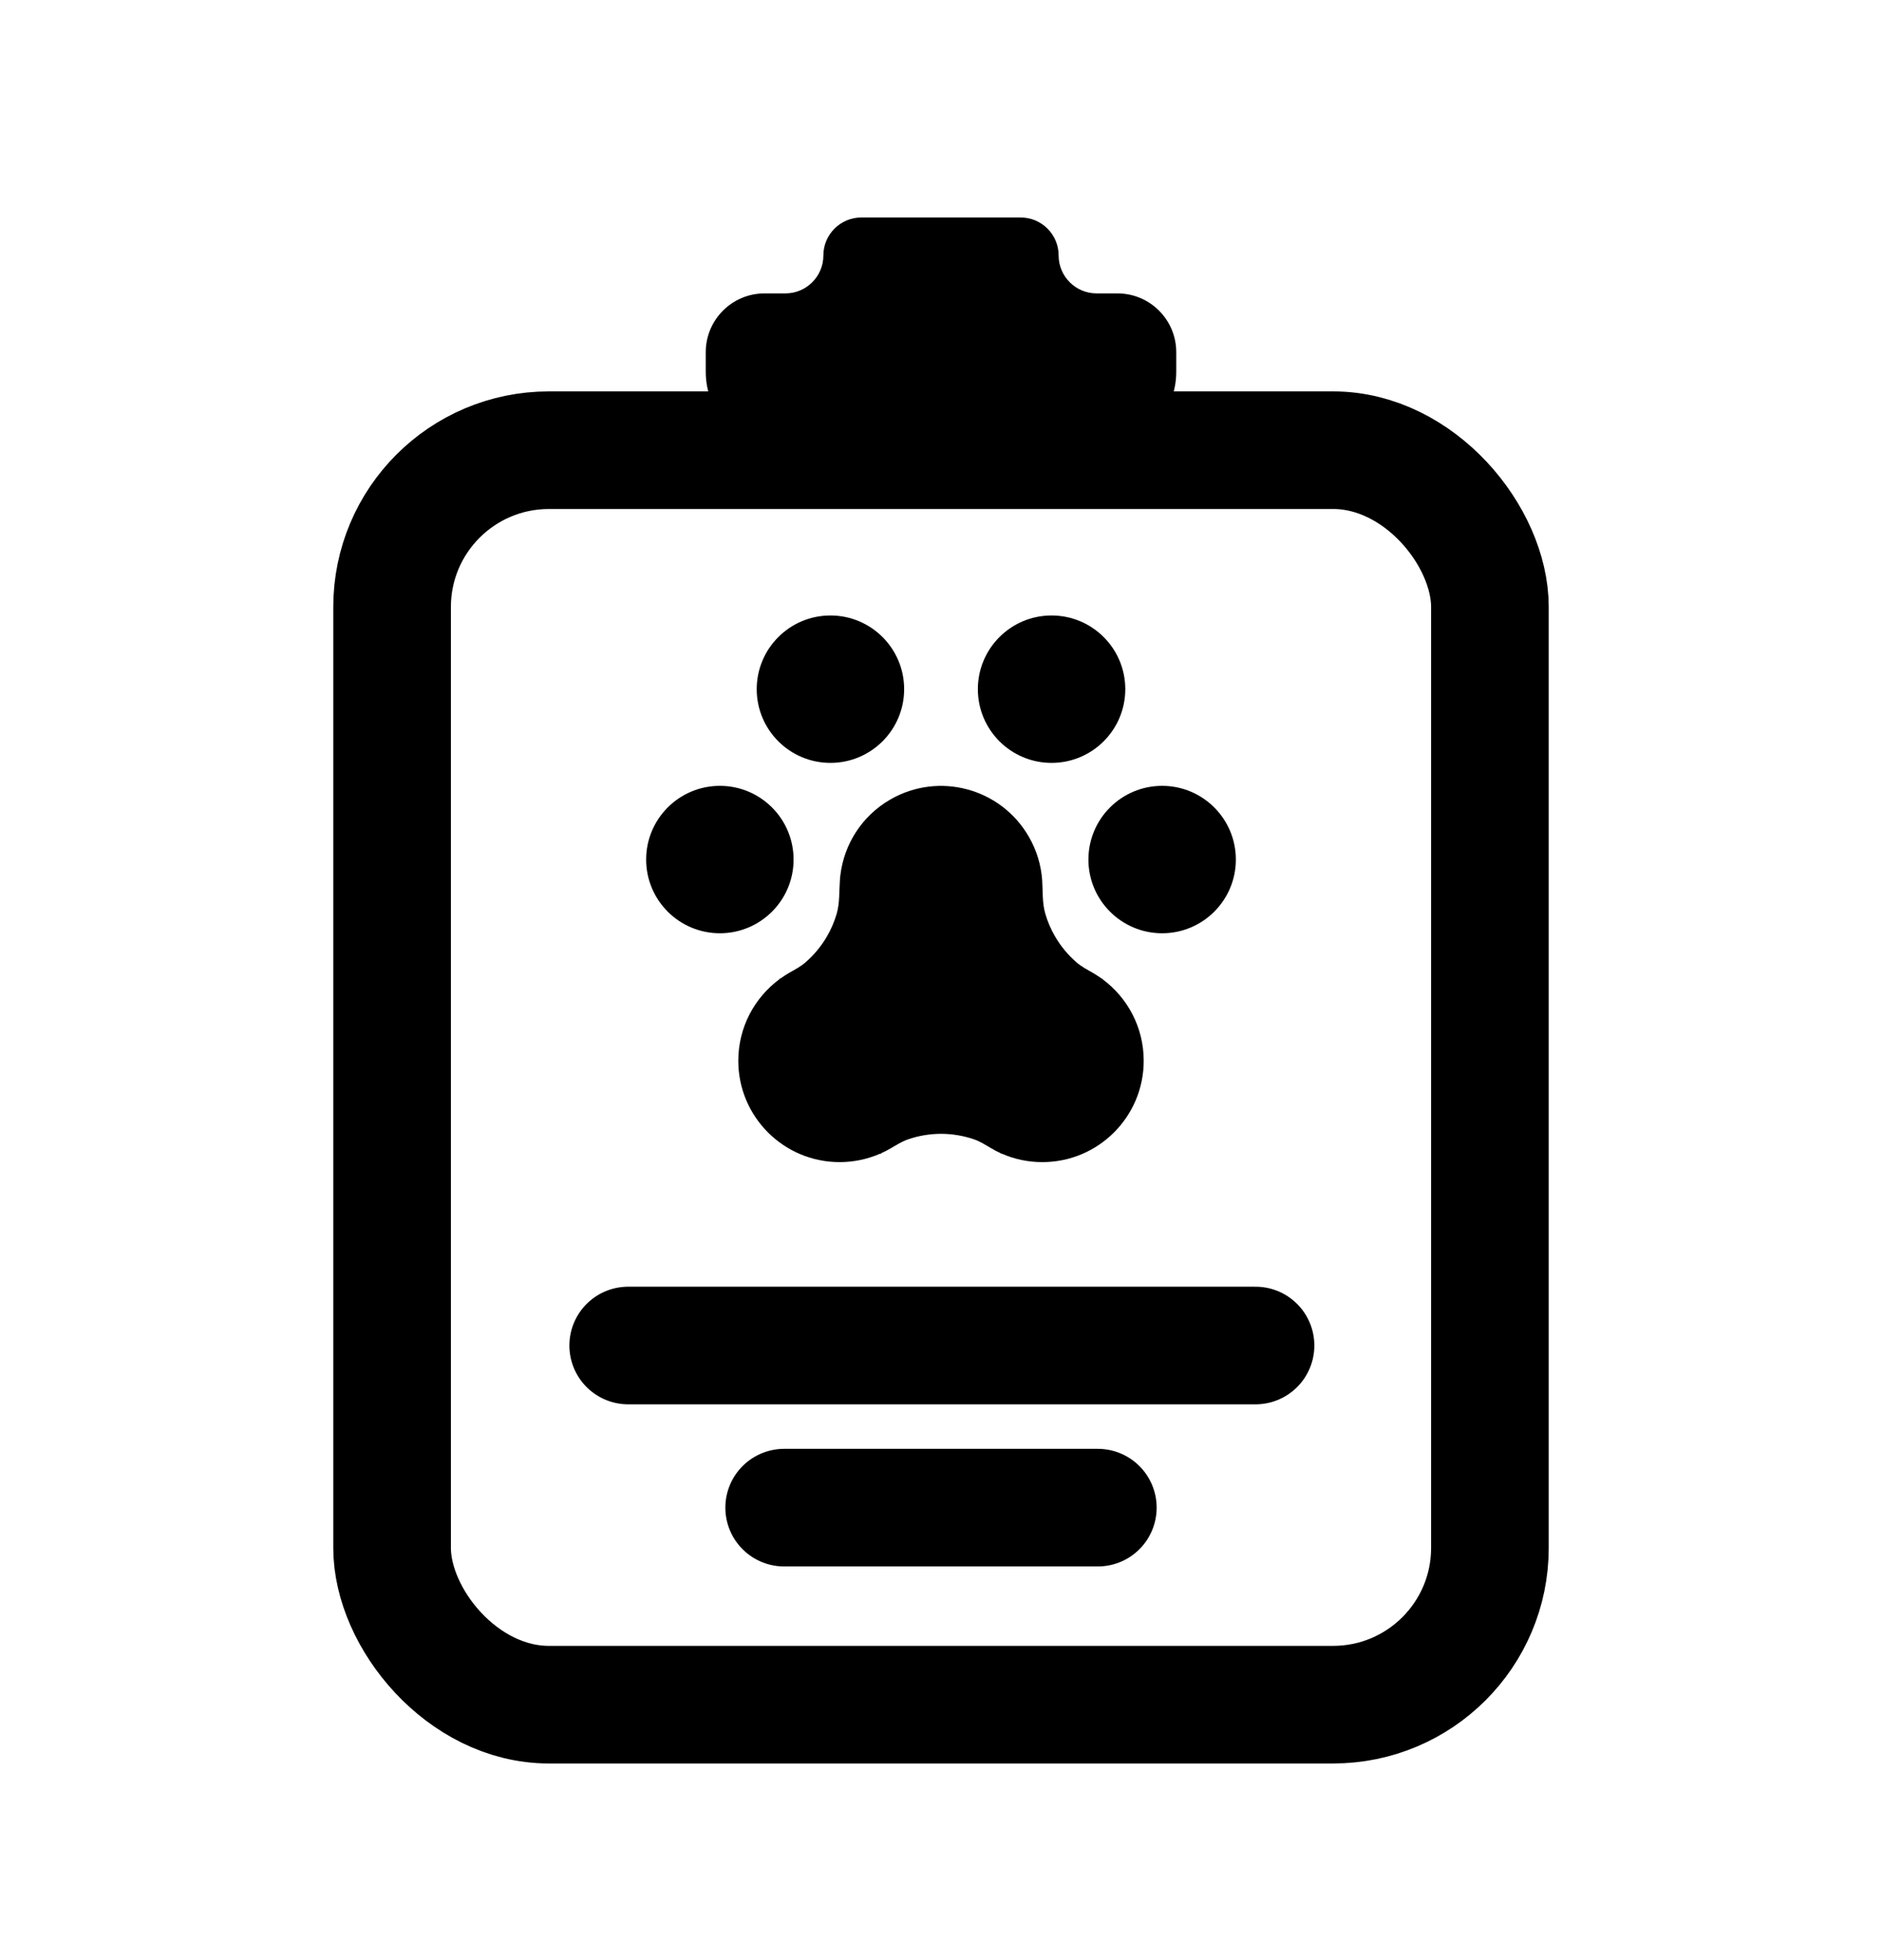 <svg width="24" height="25" viewBox="0 0 24 25" fill="none" xmlns="http://www.w3.org/2000/svg">
<rect x="5" y="5.742" width="14" height="16" rx="2" stroke="black" style="stroke:black;stroke-opacity:1;" stroke-width="1.5"/>
<path fill-rule="evenodd" clip-rule="evenodd" d="M10.016 3.742C10.283 3.742 10.5 3.525 10.5 3.258V3.258C10.5 2.991 10.717 2.774 10.984 2.774H13.016C13.283 2.774 13.5 2.991 13.5 3.258V3.258C13.5 3.525 13.717 3.742 13.984 3.742H14.25C14.664 3.742 15 4.078 15 4.492V4.742C15 5.294 14.552 5.742 14 5.742H10C9.448 5.742 9 5.294 9 4.742V4.492C9 4.078 9.336 3.742 9.75 3.742H10.016Z" fill="black" style="fill:black;fill-opacity:1;"/>
<path d="M11.354 10.197C11.972 9.84 12.762 10.052 13.119 10.67C13.221 10.845 13.276 11.034 13.29 11.224C13.3 11.369 13.289 11.517 13.331 11.656C13.36 11.758 13.403 11.856 13.457 11.948C13.53 12.073 13.623 12.183 13.73 12.276C13.793 12.33 13.866 12.368 13.938 12.409C13.973 12.43 14.007 12.451 14.04 12.475C14.041 12.476 14.042 12.476 14.043 12.477C14.048 12.479 14.053 12.481 14.058 12.483C14.059 12.484 14.06 12.485 14.059 12.486V12.486C14.059 12.488 14.059 12.489 14.06 12.489C14.379 12.725 14.585 13.103 14.585 13.53C14.585 14.243 14.006 14.822 13.293 14.822C13.108 14.822 12.933 14.784 12.775 14.714C12.774 14.714 12.773 14.714 12.772 14.715V14.715C12.772 14.716 12.77 14.716 12.769 14.715L12.758 14.707C12.758 14.707 12.757 14.706 12.756 14.706C12.716 14.688 12.678 14.668 12.642 14.646C12.569 14.604 12.499 14.558 12.42 14.531C12.285 14.485 12.142 14.461 11.998 14.461C11.855 14.462 11.715 14.485 11.582 14.531C11.502 14.558 11.43 14.605 11.357 14.647C11.32 14.668 11.283 14.688 11.245 14.705C11.243 14.706 11.242 14.707 11.241 14.707C11.236 14.711 11.232 14.714 11.227 14.718C11.226 14.719 11.224 14.719 11.223 14.717V14.717C11.223 14.716 11.221 14.716 11.22 14.716C11.063 14.784 10.89 14.822 10.707 14.822C9.994 14.822 9.415 14.243 9.415 13.53C9.415 13.103 9.621 12.725 9.94 12.489C9.941 12.489 9.941 12.488 9.941 12.486V12.486C9.94 12.485 9.941 12.484 9.942 12.483C9.947 12.481 9.952 12.479 9.957 12.477C9.958 12.476 9.959 12.476 9.96 12.475C9.993 12.451 10.027 12.43 10.062 12.409C10.134 12.368 10.207 12.33 10.27 12.276C10.377 12.183 10.47 12.073 10.543 11.948C10.597 11.856 10.639 11.758 10.669 11.657C10.71 11.518 10.7 11.37 10.711 11.225C10.712 11.203 10.714 11.182 10.717 11.161C10.764 10.771 10.988 10.408 11.354 10.197Z" fill="black" style="fill:black;fill-opacity:1;"/>
<circle cx="9.18" cy="10.963" r="0.94" fill="black" style="fill:black;fill-opacity:1;"/>
<circle cx="10.59" cy="8.79" r="0.94" fill="black" style="fill:black;fill-opacity:1;"/>
<circle cx="13.41" cy="8.79" r="0.94" fill="black" style="fill:black;fill-opacity:1;"/>
<circle cx="14.82" cy="10.963" r="0.94" fill="black" style="fill:black;fill-opacity:1;"/>
<path d="M14 19.229L10 19.229" stroke="black" style="stroke:black;stroke-opacity:1;" stroke-width="1.5" stroke-linecap="round"/>
<path d="M16.011 17.161L8.011 17.161" stroke="black" style="stroke:black;stroke-opacity:1;" stroke-width="1.5" stroke-linecap="round"/>
</svg>
